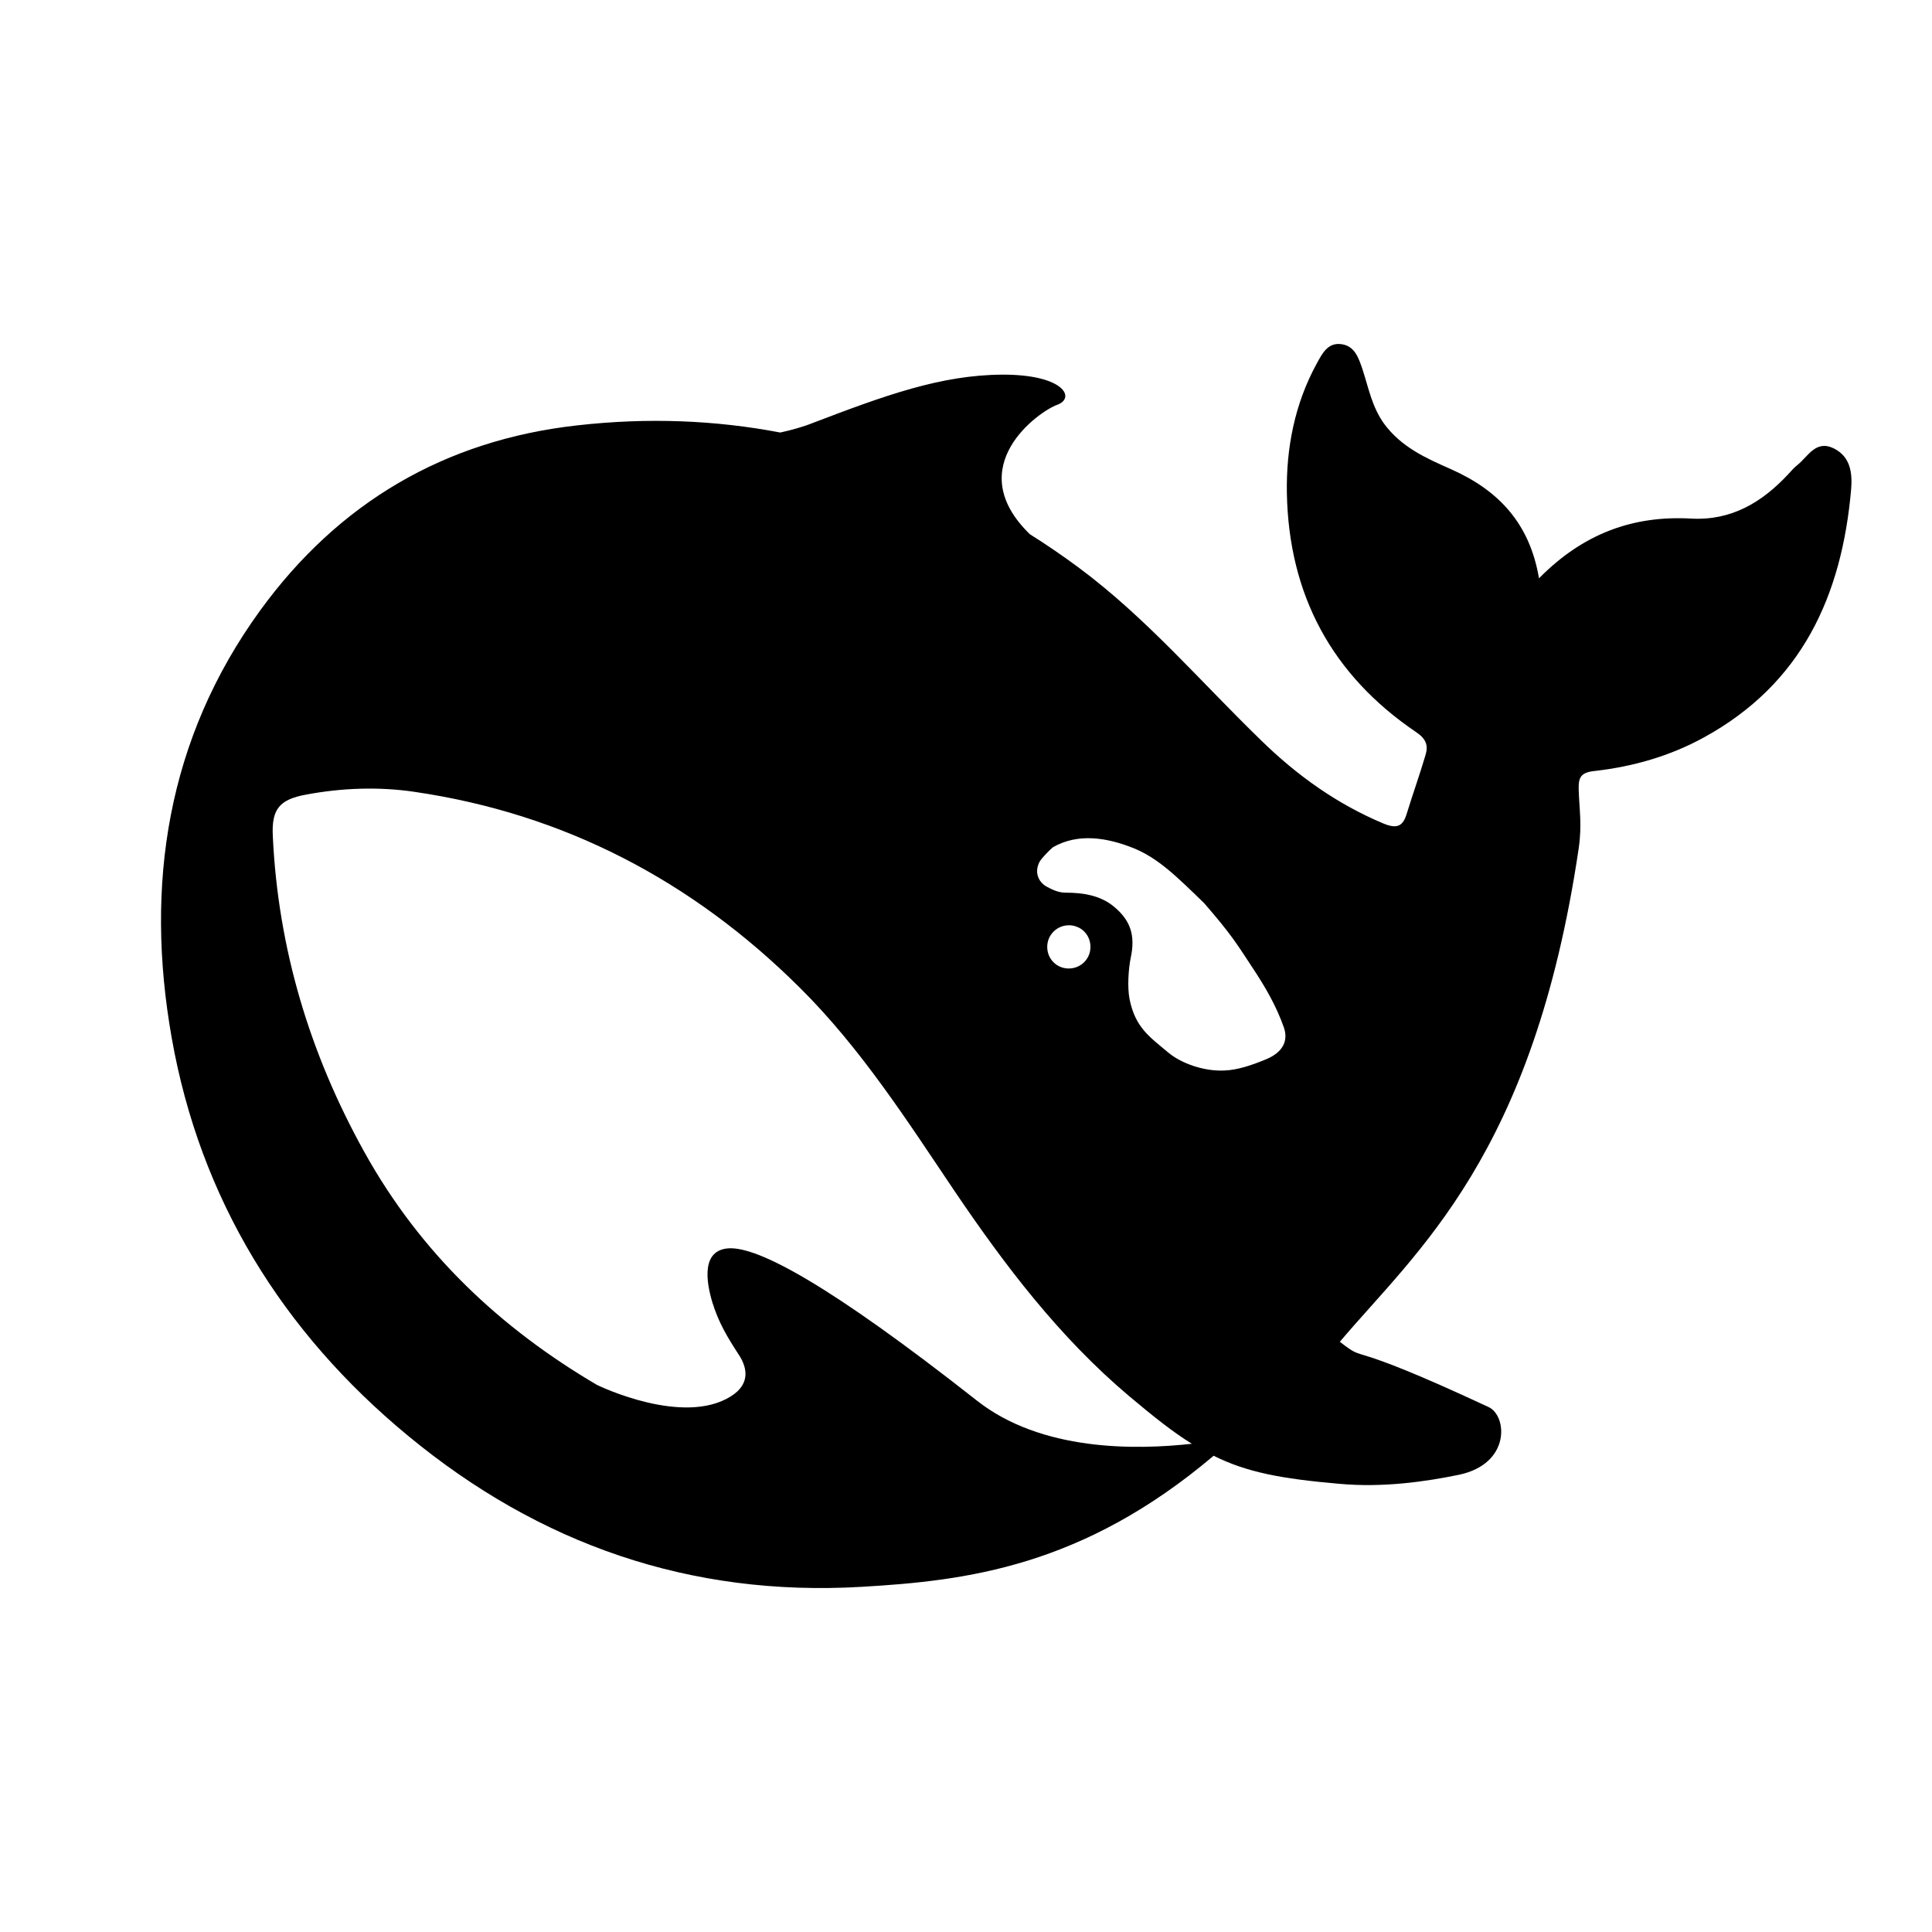 <svg width="24" height="24" viewBox="0 0 24 24" fill="currentColor" xmlns="http://www.w3.org/2000/svg"><path d="M22.78 5.57C22.557 5.461 22.461 5.669 22.331 5.774C22.287 5.808 22.249 5.853 22.212 5.893C21.887 6.241 21.507 6.469 21.01 6.442C20.285 6.401 19.665 6.629 19.118 7.184C19.002 6.499 18.615 6.091 18.026 5.829C17.718 5.693 17.407 5.556 17.191 5.26C17.041 5.049 17 4.814 16.924 4.583C16.876 4.443 16.828 4.3 16.668 4.276C16.493 4.249 16.424 4.395 16.356 4.518C16.082 5.019 15.976 5.57 15.986 6.128C16.01 7.385 16.541 8.385 17.595 9.097C17.715 9.179 17.745 9.26 17.708 9.38C17.636 9.625 17.55 9.863 17.475 10.108C17.427 10.265 17.355 10.299 17.188 10.231C16.609 9.989 16.11 9.631 15.668 9.199C14.919 8.474 14.241 7.674 13.396 7.048C13.197 6.901 12.999 6.765 12.793 6.636C11.931 5.798 12.906 5.11 13.132 5.029C13.368 4.944 13.214 4.651 12.451 4.654C11.688 4.658 10.99 4.913 10.1 5.253C9.97 5.305 9.833 5.342 9.693 5.373C8.885 5.219 8.047 5.185 7.171 5.284C5.521 5.468 4.204 6.248 3.235 7.579C2.072 9.179 1.798 10.997 2.133 12.893C2.486 14.891 3.505 16.546 5.073 17.839C6.698 19.181 8.57 19.838 10.706 19.712C12.003 19.637 13.447 19.463 15.076 18.084C15.487 18.289 15.918 18.37 16.633 18.432C17.184 18.483 17.715 18.404 18.125 18.32C18.769 18.183 18.724 17.587 18.492 17.479C16.606 16.6 17.02 16.958 16.644 16.668C17.602 15.535 19.046 14.357 19.611 10.54C19.655 10.238 19.617 10.047 19.611 9.802C19.607 9.652 19.642 9.594 19.813 9.577C20.285 9.523 20.743 9.393 21.164 9.162C22.386 8.494 22.879 7.398 22.995 6.084C23.012 5.883 22.992 5.676 22.78 5.57ZM12.133 17.397C10.306 15.96 9.419 15.487 9.053 15.507C8.711 15.528 8.772 15.919 8.848 16.175C8.926 16.427 9.029 16.6 9.173 16.822C9.272 16.968 9.34 17.186 9.074 17.349C8.485 17.713 7.462 17.227 7.414 17.203C6.223 16.502 5.227 15.575 4.525 14.309C3.848 13.09 3.454 11.783 3.389 10.387C3.372 10.05 3.471 9.931 3.807 9.87C4.248 9.788 4.703 9.771 5.145 9.836C7.01 10.108 8.598 10.942 9.929 12.263C10.689 13.015 11.264 13.914 11.856 14.793C12.486 15.725 13.163 16.614 14.025 17.342C14.33 17.598 14.573 17.792 14.806 17.935C14.104 18.013 12.934 18.03 12.133 17.397ZM13.009 11.763C13.009 11.613 13.129 11.494 13.28 11.494C13.314 11.494 13.345 11.5 13.372 11.511C13.41 11.524 13.444 11.545 13.471 11.575C13.519 11.623 13.546 11.691 13.546 11.763C13.546 11.912 13.427 12.031 13.276 12.031C13.126 12.031 13.009 11.912 13.009 11.763ZM15.73 13.158C15.555 13.23 15.381 13.291 15.213 13.298C14.953 13.312 14.669 13.206 14.515 13.077C14.275 12.876 14.104 12.764 14.032 12.413C14.002 12.263 14.019 12.031 14.046 11.899C14.108 11.613 14.039 11.429 13.837 11.262C13.673 11.126 13.464 11.089 13.235 11.089C13.149 11.089 13.071 11.051 13.013 11.02C12.917 10.973 12.838 10.854 12.913 10.707C12.937 10.66 13.054 10.544 13.081 10.524C13.393 10.346 13.752 10.404 14.084 10.537C14.392 10.663 14.624 10.895 14.96 11.221C15.302 11.616 15.364 11.725 15.559 12.021C15.713 12.253 15.853 12.491 15.949 12.764C16.007 12.934 15.932 13.073 15.73 13.158Z"/></svg>